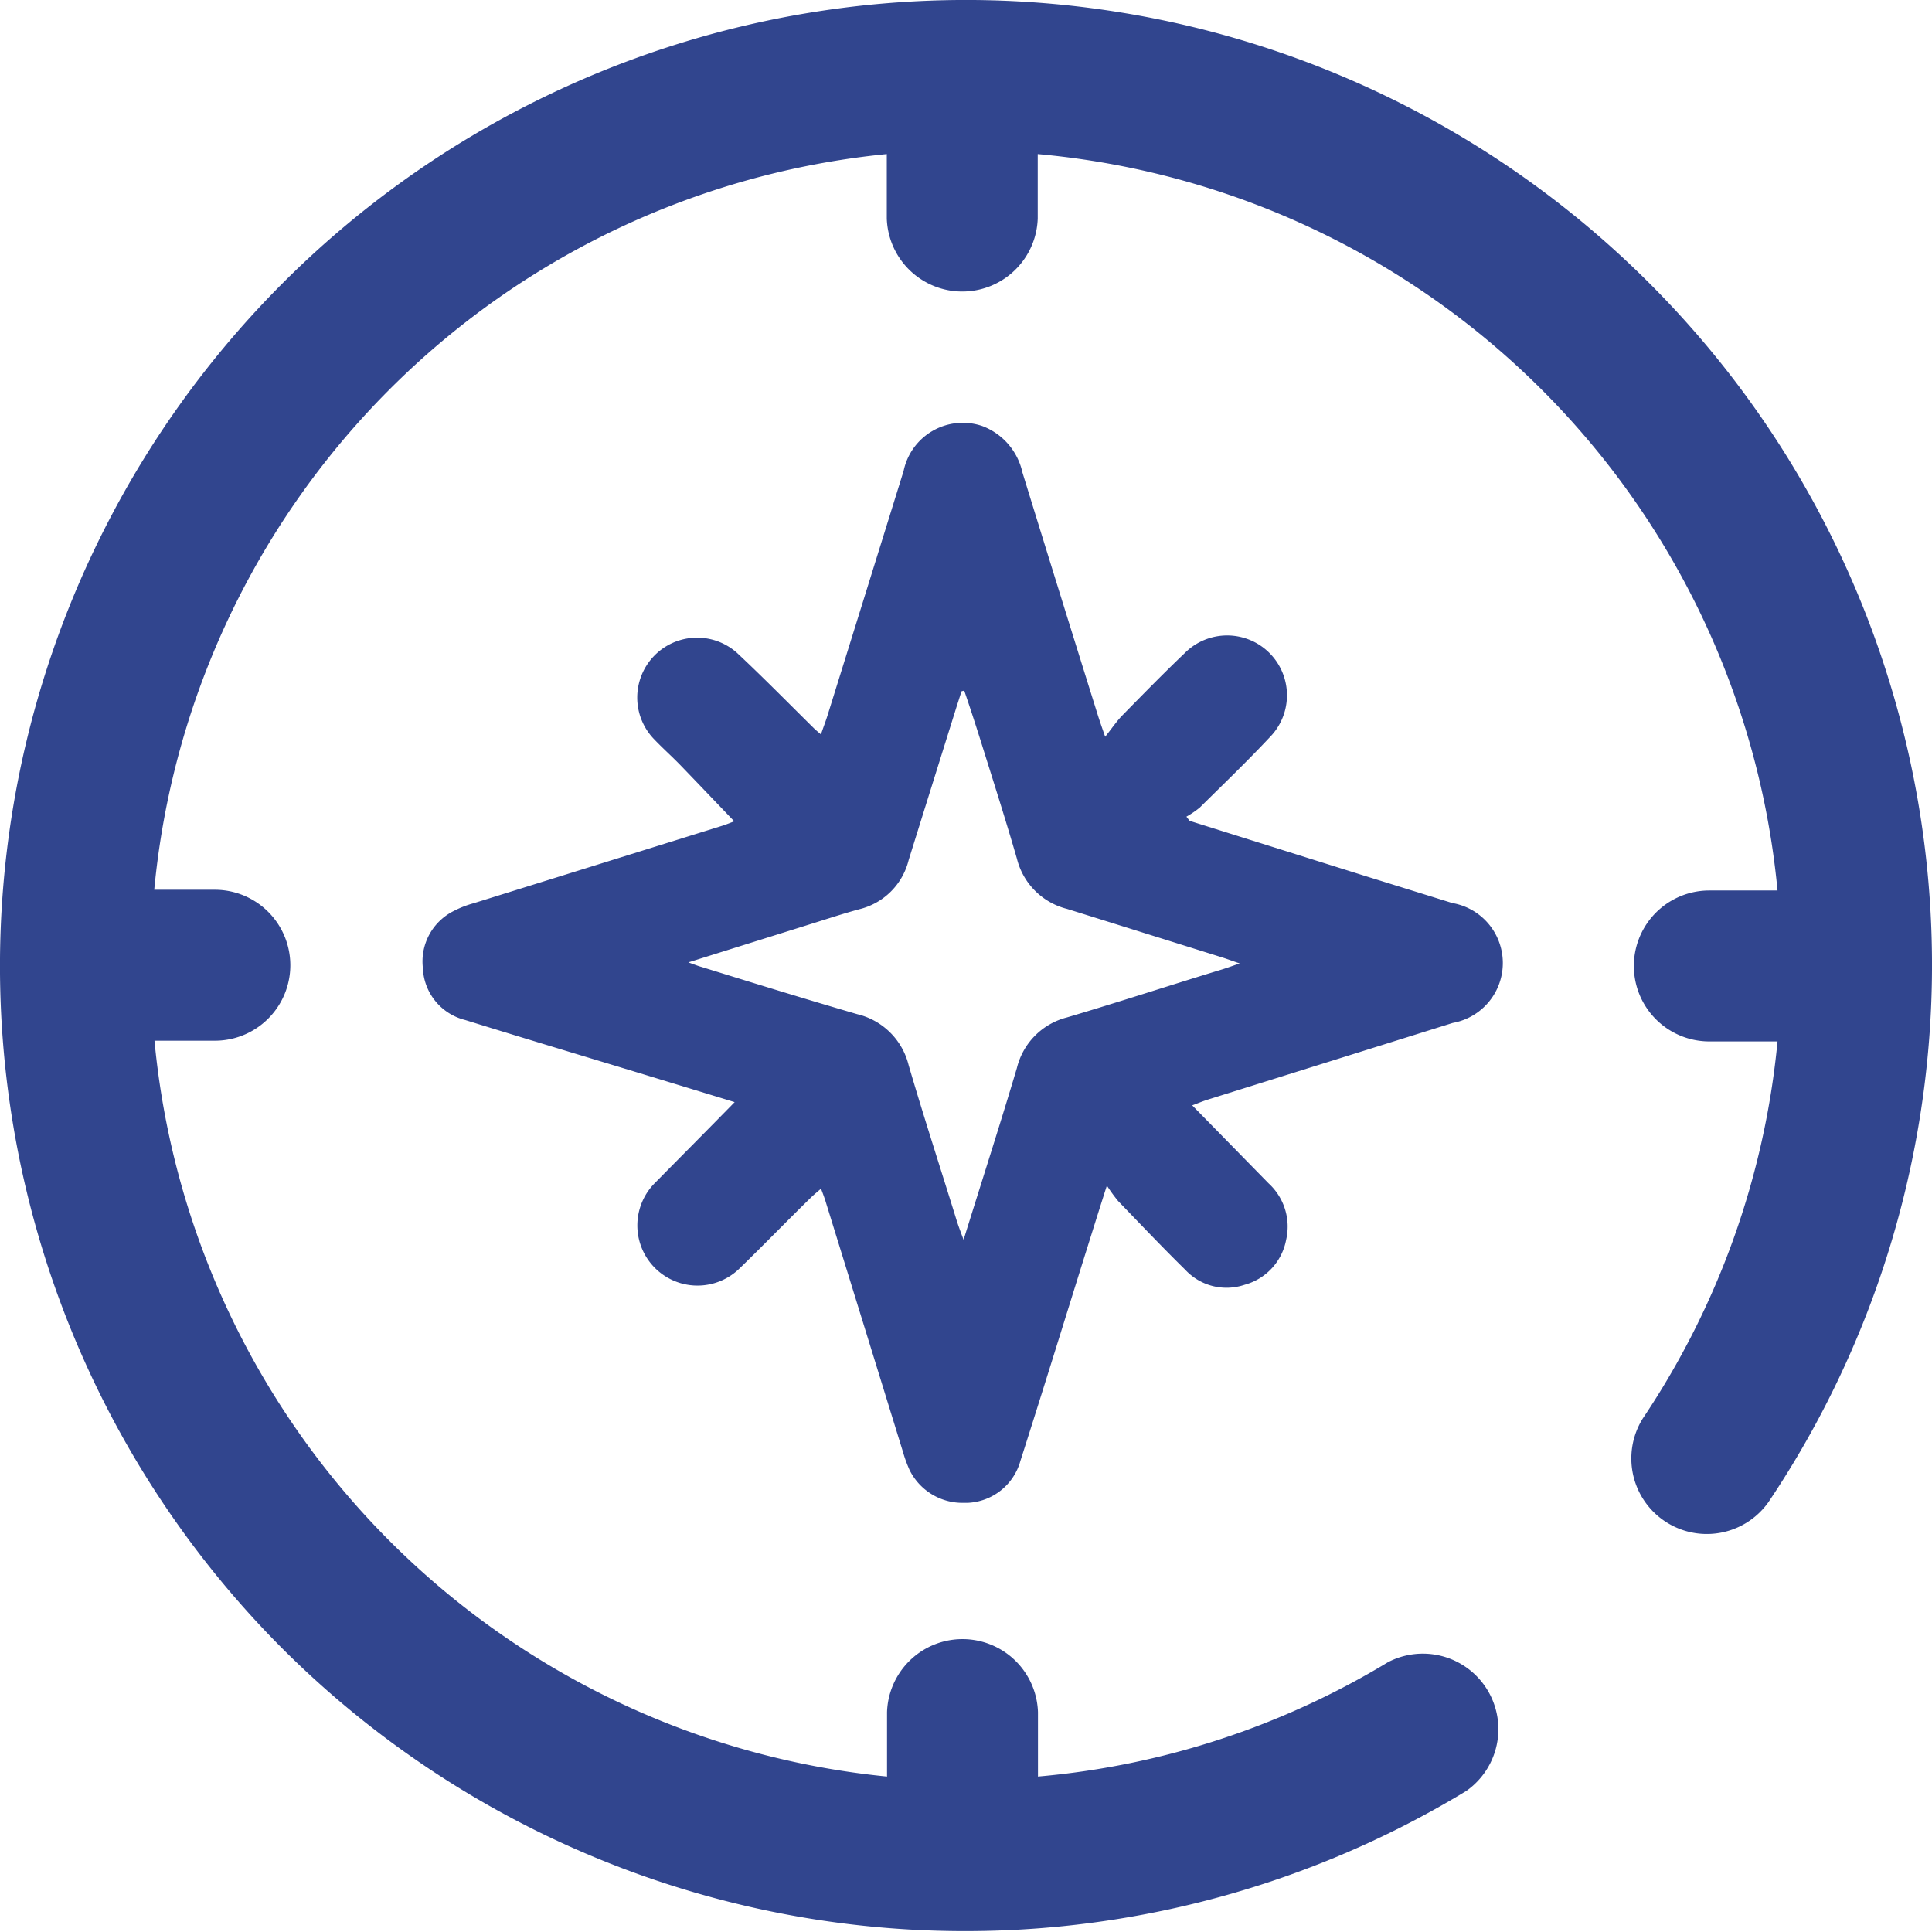 <svg xmlns="http://www.w3.org/2000/svg" width="24" height="24" viewBox="0 0 24 24">
    <path d="M3.515,20.486A12,12,0,0,1,20.485,3.514a11.971,11.971,0,0,1,1.482,15.148.938.938,0,0,1-1.559-1.042,10.122,10.122,0,0,0,1.673-4.683h-.847a.937.937,0,1,1,0-1.875h.847a10.143,10.143,0,0,0-9.19-9.148v.8a.938.938,0,0,1-1.875,0v-.8a10.141,10.141,0,0,0-9.1,9.139h.753a.937.937,0,1,1,0,1.875H1.919a10.143,10.143,0,0,0,9.1,9.141v-.8a.938.938,0,0,1,1.875,0v.8a10.09,10.09,0,0,0,4.347-1.42.938.938,0,0,1,.972,1.6A12,12,0,0,1,3.515,20.486ZM11.3,18.263a1.65,1.65,0,0,1-.083-.227q-.483-1.566-.967-3.13c-.014-.042-.029-.082-.051-.14-.046.04-.086.072-.124.109-.3.293-.587.59-.886.88A.746.746,0,1,1,8.14,14.691c.318-.323.646-.652.986-1l-.783-.239c-.855-.261-1.71-.516-2.564-.781a.693.693,0,0,1-.526-.648.7.7,0,0,1,.387-.708,1.221,1.221,0,0,1,.242-.094l3.109-.969c.046-.016.09-.034.13-.049-.226-.236-.448-.469-.671-.7-.109-.112-.225-.215-.332-.328A.744.744,0,0,1,9.154,8.109c.327.306.641.626.959.94.022.021.045.04.085.074.03-.088.058-.16.081-.233q.474-1.52.946-3.04a.751.751,0,0,1,.976-.558.8.8,0,0,1,.5.577q.466,1.512.939,3.022c.02.063.042.127.089.261.085-.107.139-.187.206-.258.256-.261.513-.524.779-.778a.743.743,0,1,1,1.06,1.042c-.281.3-.576.583-.868.872a1.142,1.142,0,0,1-.168.115l.04.052,2.181.685,1.082.336a.756.756,0,0,1,.006,1.489L15,13.661c-.057.018-.114.042-.19.07l.95.97a.728.728,0,0,1,.217.7.716.716,0,0,1-.516.559.7.7,0,0,1-.738-.187c-.283-.278-.558-.568-.833-.853a2.138,2.138,0,0,1-.14-.192c-.112.349-.2.634-.29.919-.261.836-.519,1.672-.784,2.5a.713.713,0,0,1-.658.522l-.057,0A.733.733,0,0,1,11.3,18.263Zm.645-9.676c-.02.059-.037.117-.057.176-.2.64-.4,1.278-.6,1.92a.834.834,0,0,1-.614.612c-.21.057-.416.126-.623.19l-1.5.47c.081.029.121.045.161.056.646.2,1.292.4,1.939.588a.863.863,0,0,1,.637.635c.19.649.4,1.293.6,1.94.02.061.042.12.082.227.232-.746.455-1.438.662-2.133a.858.858,0,0,1,.621-.629c.643-.19,1.281-.4,1.92-.594.06-.018.12-.04.227-.077-.112-.038-.167-.059-.226-.077-.639-.2-1.277-.4-1.918-.6a.856.856,0,0,1-.624-.626c-.143-.494-.3-.984-.454-1.476-.063-.2-.13-.406-.2-.61Z" fill="#31458e"></path>
</svg>